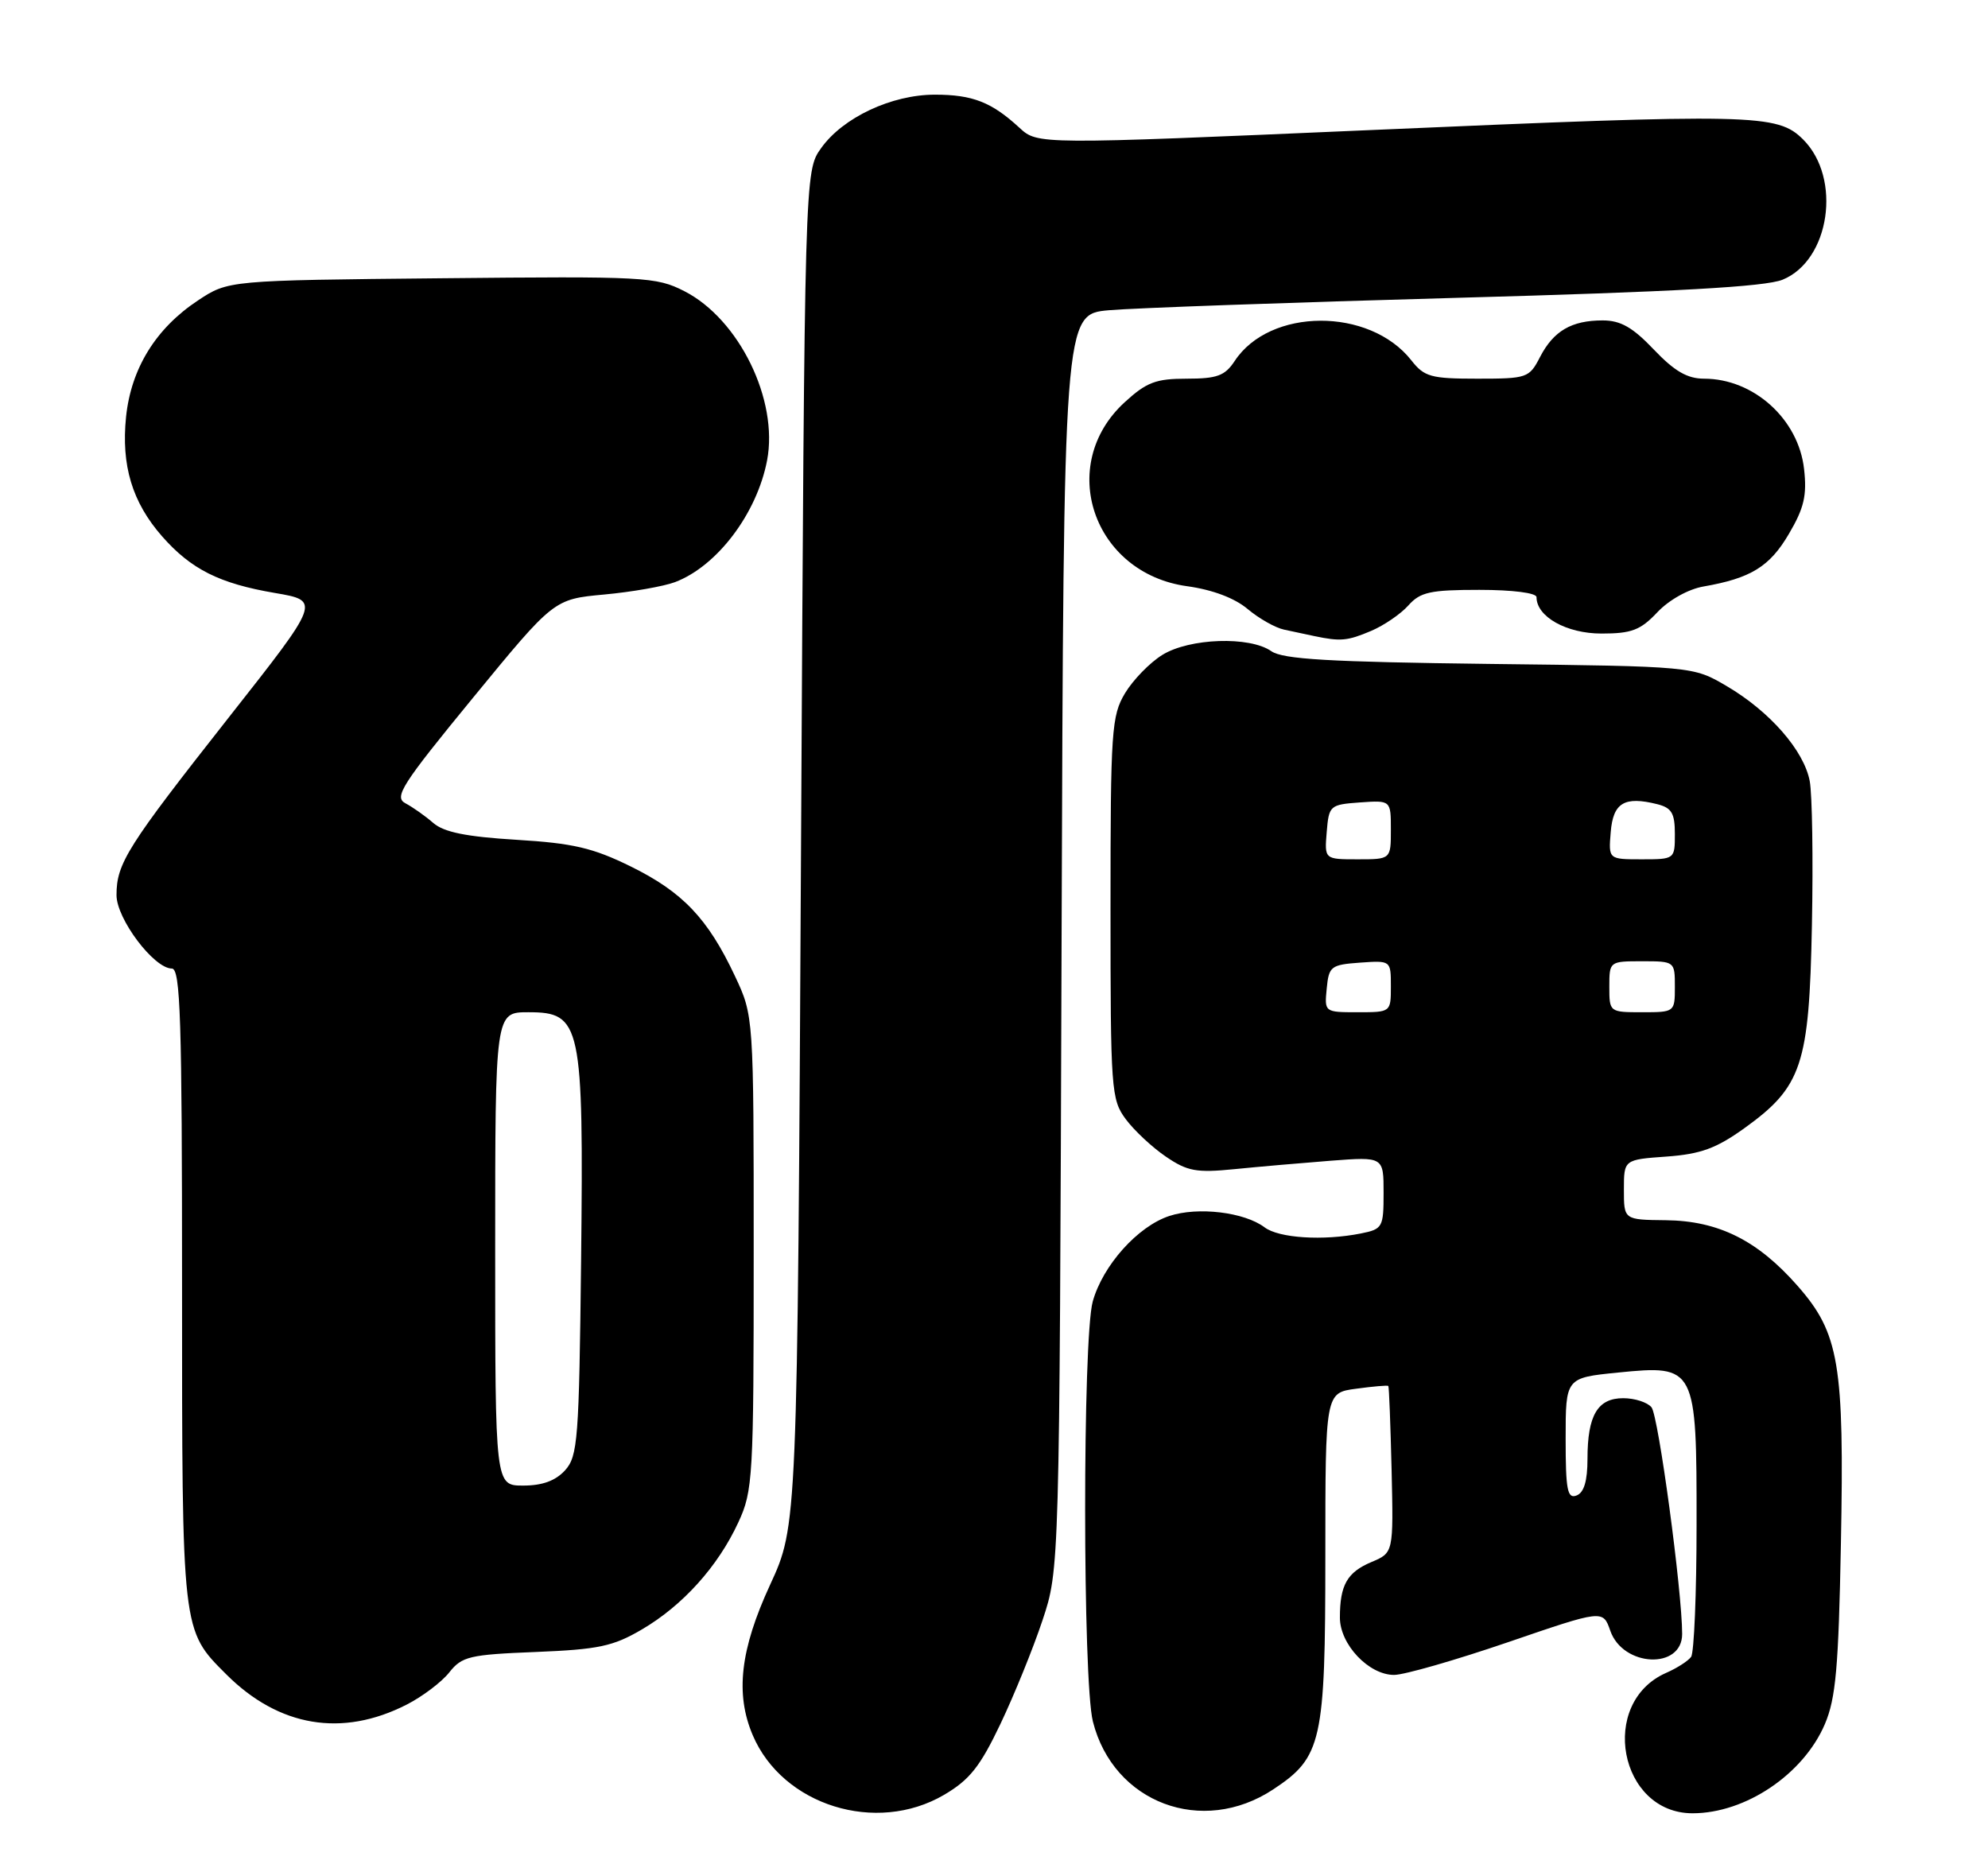 <?xml version="1.0" encoding="UTF-8" standalone="no"?>
<!DOCTYPE svg PUBLIC "-//W3C//DTD SVG 1.1//EN" "http://www.w3.org/Graphics/SVG/1.1/DTD/svg11.dtd" >
<svg xmlns="http://www.w3.org/2000/svg" xmlns:xlink="http://www.w3.org/1999/xlink" version="1.1" viewBox="0 0 273 256">
 <g >
 <path fill="currentColor"
d=" M 129.64 246.47 C 133.15 244.41 134.59 242.60 137.39 236.72 C 139.28 232.75 141.88 226.35 143.16 222.50 C 145.49 215.50 145.49 215.50 145.78 129.33 C 146.07 43.15 146.07 43.15 152.29 42.60 C 155.70 42.30 177.18 41.53 200.00 40.90 C 230.10 40.07 242.40 39.38 244.79 38.41 C 251.29 35.76 252.95 24.49 247.62 19.16 C 244.08 15.63 241.05 15.56 188.00 17.87 C 142.50 19.85 142.50 19.85 140.00 17.55 C 136.17 14.02 133.56 13.00 128.38 13.00 C 122.43 13.00 115.75 16.14 112.76 20.34 C 110.50 23.50 110.50 23.50 110.00 116.50 C 109.50 209.50 109.50 209.50 105.75 217.63 C 101.65 226.51 100.95 232.60 103.37 238.28 C 107.48 247.93 120.32 251.93 129.64 246.47 Z  M 174.86 245.71 C 181.53 241.30 182.00 239.19 182.00 213.73 C 182.00 191.26 182.00 191.26 186.23 190.70 C 188.56 190.38 190.55 190.21 190.65 190.32 C 190.75 190.42 190.95 195.62 191.10 201.87 C 191.36 213.23 191.36 213.23 188.33 214.50 C 184.99 215.91 184.00 217.66 184.00 222.13 C 184.00 225.81 187.96 230.00 191.44 230.00 C 192.83 230.00 199.85 227.98 207.05 225.52 C 220.12 221.04 220.12 221.04 221.13 223.93 C 222.87 228.93 231.00 229.30 231.00 224.38 C 231.00 218.53 227.74 194.39 226.79 193.25 C 226.22 192.56 224.48 192.00 222.91 192.00 C 219.39 192.00 218.00 194.35 218.00 200.33 C 218.00 203.37 217.52 204.97 216.50 205.36 C 215.24 205.85 215.00 204.60 215.00 197.57 C 215.00 189.20 215.00 189.20 222.19 188.48 C 232.88 187.41 233.00 187.66 232.98 209.36 C 232.98 218.79 232.64 226.96 232.23 227.52 C 231.83 228.08 230.29 229.07 228.80 229.72 C 219.48 233.82 222.34 249.00 232.43 249.00 C 239.71 249.00 247.66 243.64 250.60 236.75 C 252.10 233.23 252.48 228.97 252.80 212.00 C 253.28 187.26 252.57 183.06 246.82 176.54 C 241.34 170.31 235.97 167.64 228.75 167.56 C 223.00 167.50 223.00 167.50 223.00 163.37 C 223.00 159.24 223.00 159.24 228.86 158.82 C 233.54 158.48 235.67 157.70 239.51 154.95 C 247.46 149.24 248.45 146.27 248.82 127.03 C 249.00 117.97 248.86 109.08 248.52 107.26 C 247.73 103.07 243.04 97.69 237.11 94.21 C 232.50 91.50 232.50 91.50 204.55 91.17 C 182.48 90.90 176.17 90.53 174.58 89.42 C 171.61 87.34 163.35 87.62 159.62 89.93 C 157.90 90.99 155.60 93.36 154.50 95.18 C 152.64 98.28 152.50 100.27 152.50 124.68 C 152.50 149.67 152.59 150.98 154.59 153.68 C 155.74 155.23 158.22 157.55 160.09 158.82 C 163.05 160.84 164.29 161.07 169.50 160.55 C 172.80 160.22 178.76 159.70 182.75 159.39 C 190.00 158.84 190.00 158.84 190.00 163.80 C 190.00 168.54 189.87 168.78 186.88 169.38 C 181.71 170.41 175.62 170.02 173.66 168.54 C 170.89 166.45 164.50 165.68 160.57 166.98 C 156.23 168.41 151.44 173.77 150.06 178.72 C 148.66 183.78 148.67 230.82 150.08 236.40 C 152.90 247.58 165.10 252.17 174.86 245.71 Z  M 55.84 234.08 C 58.02 232.97 60.66 230.97 61.70 229.65 C 63.43 227.46 64.47 227.21 73.58 226.85 C 82.18 226.50 84.19 226.08 88.14 223.76 C 93.75 220.48 98.60 215.10 101.39 209.05 C 103.40 204.72 103.50 202.94 103.50 172.00 C 103.50 139.50 103.50 139.50 100.91 134.00 C 97.20 126.12 93.74 122.49 86.61 118.98 C 81.42 116.43 78.71 115.79 70.92 115.32 C 64.03 114.90 60.96 114.28 59.50 113.01 C 58.40 112.05 56.68 110.84 55.68 110.31 C 54.07 109.46 55.14 107.78 64.96 95.81 C 76.06 82.28 76.06 82.28 82.97 81.64 C 86.77 81.29 91.14 80.52 92.69 79.94 C 98.48 77.75 103.94 70.52 105.34 63.22 C 106.92 54.92 101.49 43.82 93.97 39.98 C 90.10 38.01 88.58 37.93 60.63 38.21 C 31.35 38.50 31.35 38.50 27.18 41.26 C 21.40 45.09 18.00 50.59 17.31 57.25 C 16.63 63.91 18.15 68.96 22.25 73.64 C 26.24 78.18 30.13 80.13 37.77 81.43 C 44.03 82.50 44.03 82.50 31.43 98.50 C 17.46 116.25 16.00 118.55 16.00 122.92 C 16.00 126.18 21.14 133.00 23.60 133.00 C 24.78 133.00 25.00 139.94 25.00 176.53 C 25.00 224.30 24.94 223.79 31.08 229.93 C 38.30 237.14 46.98 238.60 55.84 234.08 Z  M 188.28 86.64 C 190.05 85.89 192.36 84.31 193.40 83.14 C 195.04 81.30 196.40 81.00 203.15 81.00 C 207.72 81.00 211.00 81.42 211.00 82.00 C 211.00 84.69 215.12 87.00 219.92 87.00 C 224.05 87.00 225.27 86.54 227.59 84.08 C 229.19 82.38 231.85 80.90 233.92 80.54 C 240.42 79.41 243.03 77.81 245.66 73.31 C 247.75 69.76 248.15 68.03 247.74 64.39 C 246.97 57.55 240.82 52.00 234.01 52.00 C 231.71 52.00 229.95 50.98 227.11 48.00 C 224.21 44.95 222.55 44.00 220.09 44.00 C 215.80 44.00 213.34 45.44 211.48 49.03 C 210.00 51.90 209.71 52.00 202.87 52.00 C 196.49 52.00 195.59 51.75 193.81 49.48 C 188.06 42.18 174.35 42.24 169.54 49.59 C 168.21 51.60 167.14 52.00 162.96 52.00 C 158.72 52.00 157.44 52.49 154.43 55.25 C 145.04 63.87 150.10 78.73 163.03 80.50 C 166.49 80.98 169.54 82.12 171.33 83.63 C 172.88 84.93 175.13 86.21 176.33 86.46 C 177.52 86.71 179.40 87.11 180.50 87.35 C 184.09 88.10 185.02 88.02 188.28 86.64 Z  M 182.19 135.75 C 182.48 132.70 182.76 132.48 186.75 132.19 C 191.00 131.89 191.00 131.89 191.00 135.44 C 191.00 139.00 191.00 139.00 186.44 139.00 C 181.89 139.00 181.87 138.99 182.19 135.75 Z  M 221.00 135.50 C 221.00 132.02 221.02 132.00 225.50 132.00 C 229.98 132.00 230.00 132.02 230.00 135.50 C 230.00 138.98 229.98 139.00 225.50 139.00 C 221.02 139.00 221.00 138.98 221.00 135.50 Z  M 182.19 114.25 C 182.49 110.61 182.62 110.49 186.75 110.19 C 191.00 109.89 191.00 109.89 191.00 113.94 C 191.00 118.00 191.00 118.00 186.44 118.00 C 181.88 118.00 181.88 118.00 182.19 114.25 Z  M 221.19 114.26 C 221.52 110.23 223.07 109.30 227.58 110.43 C 229.56 110.93 230.00 111.67 230.00 114.52 C 230.00 117.98 229.98 118.00 225.44 118.00 C 220.88 118.00 220.88 118.00 221.19 114.26 Z  M 68.00 171.50 C 68.00 139.00 68.00 139.00 72.55 139.00 C 79.82 139.00 80.15 140.54 79.80 172.97 C 79.52 197.71 79.35 199.96 77.60 201.90 C 76.29 203.34 74.48 204.00 71.85 204.00 C 68.00 204.00 68.00 204.00 68.00 171.50 Z "/>
</g>
</svg>
